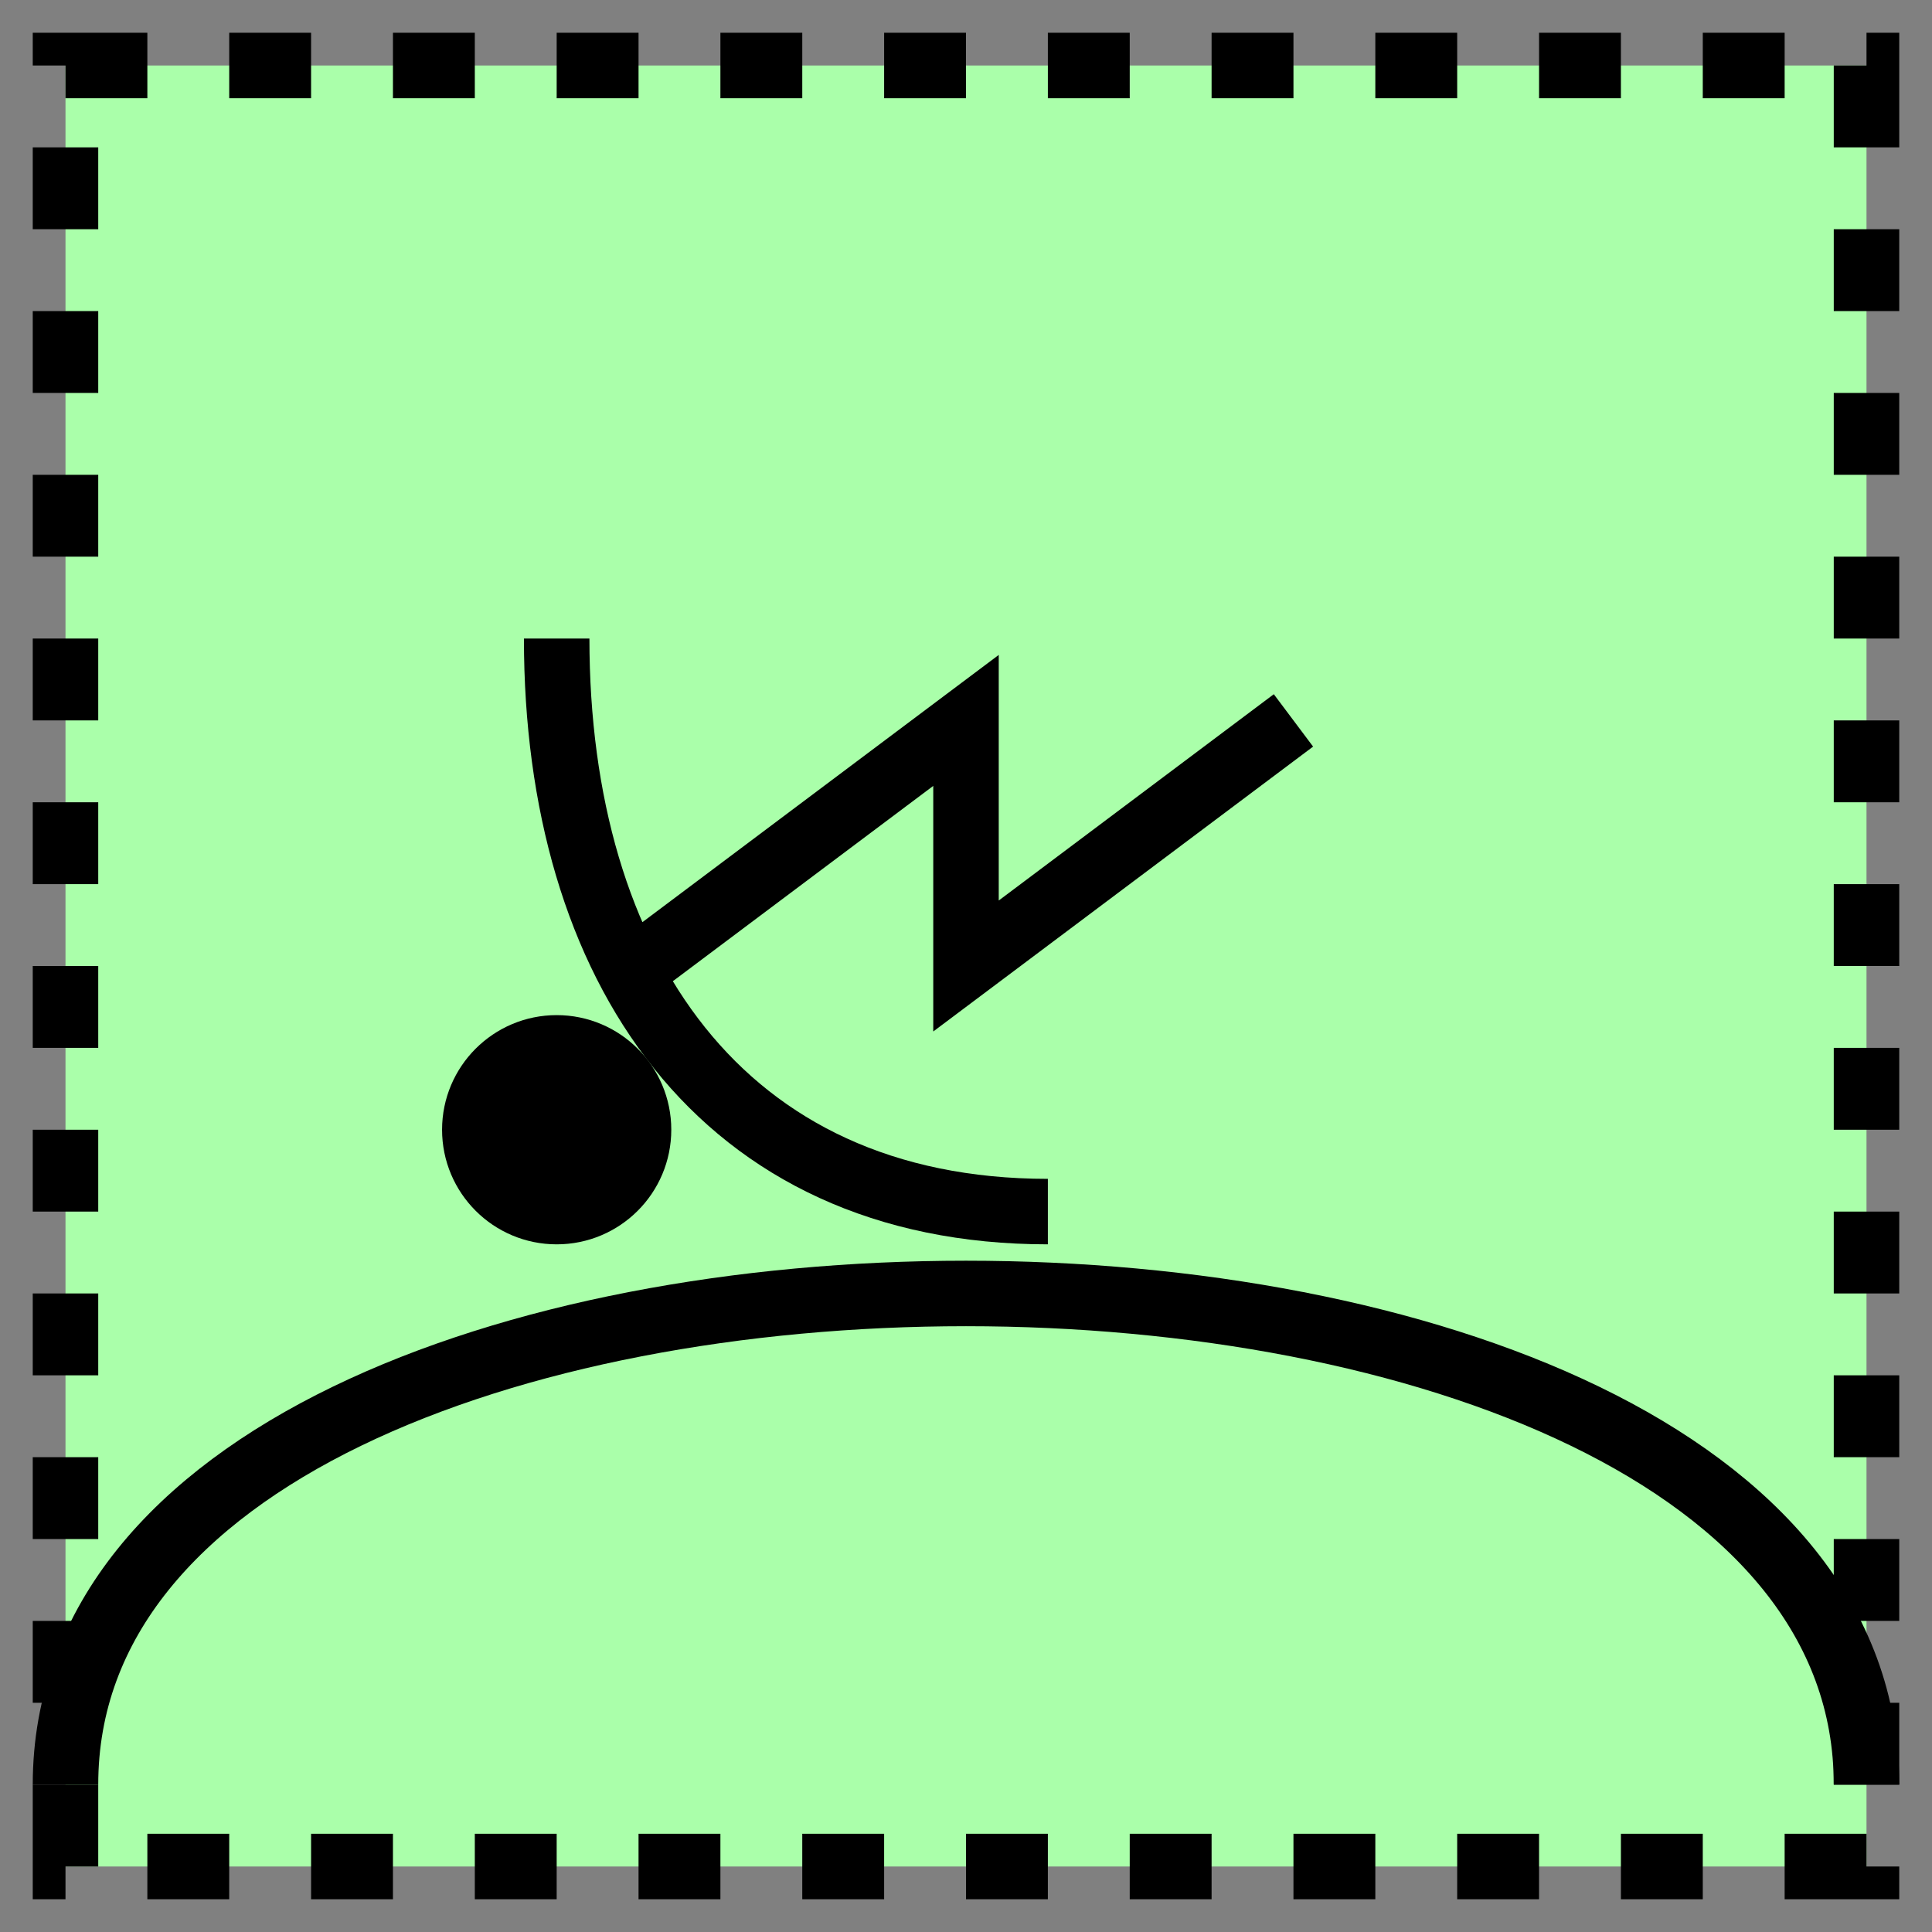 <svg xmlns="http://www.w3.org/2000/svg" version="1.2" baseProfile="tiny" width="302.08" height="302.08" viewBox="41 41 118 118"><rect x="41" y="41" width="118" height="118" fill="#808080" stroke="none"/><path d="M45,45 l110,0 0,110 -110,0 z" stroke-width="4" stroke="black" stroke-dasharray="5,5" fill="rgb(170,255,170)" fill-opacity="1" ></path><path d="M45,150 C45,110 155,110 155,150" stroke-width="4" stroke="black" fill="none" ></path><path d="M80,100 l20,-15 0,15 20,-15 M75,80 C75,100 85,115 105,115" stroke-width="4" stroke="black" fill="none" ></path><circle cx="75" cy="110" r="5" stroke-width="4" stroke="black" fill="black" ></circle></svg>